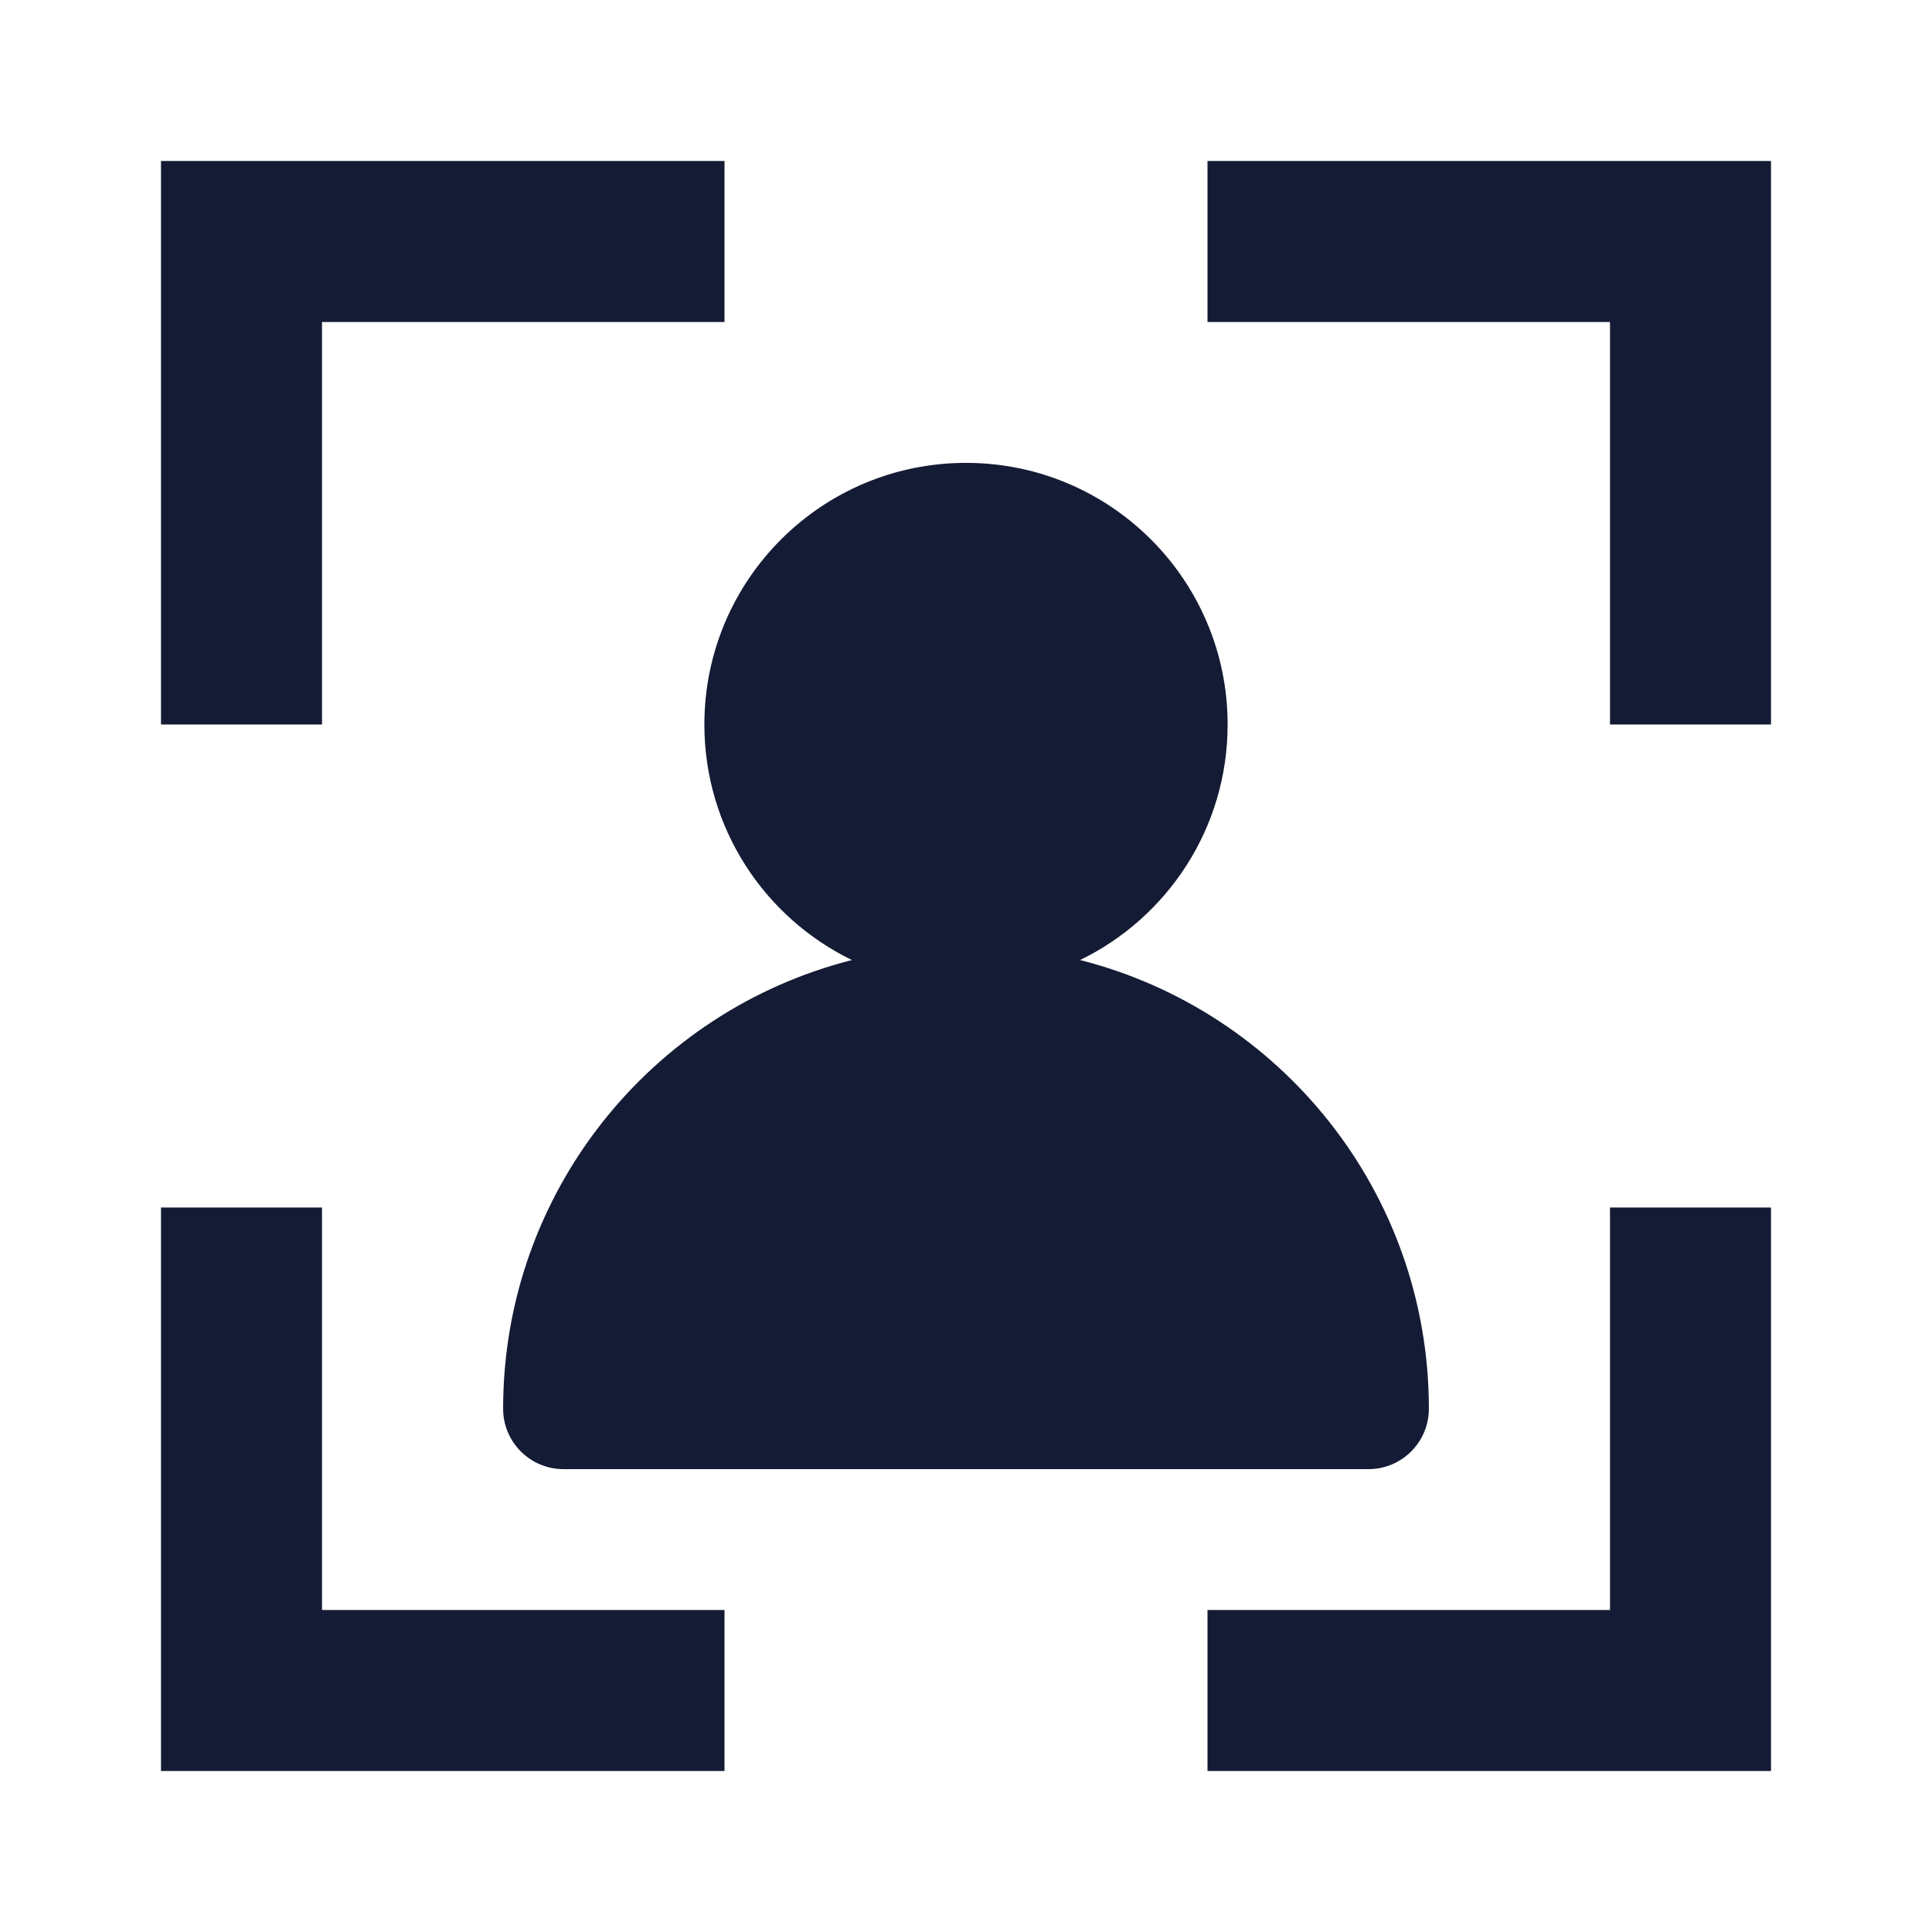 <svg width="24" height="24" viewBox="0 0 24 24" fill="none" xmlns="http://www.w3.org/2000/svg">
<path d="M8.75 9C8.75 7.205 10.205 5.75 12 5.75C13.795 5.75 15.25 7.205 15.25 9C15.25 10.287 14.502 11.399 13.417 11.926C15.907 12.557 17.75 14.813 17.75 17.5C17.75 17.914 17.414 18.25 17 18.25H7C6.586 18.25 6.25 17.914 6.25 17.5C6.25 14.813 8.093 12.557 10.583 11.926C9.498 11.399 8.75 10.287 8.75 9Z" fill="#141B34"/>
<path fill-rule="evenodd" clip-rule="evenodd" d="M2 2H9V4H4V9H2V2ZM15 2H22V9H20V4H15V2ZM4 15V20H9V22H2V15H4ZM22 15V22H15V20H20V15H22Z" fill="#141B34"/>
</svg>
